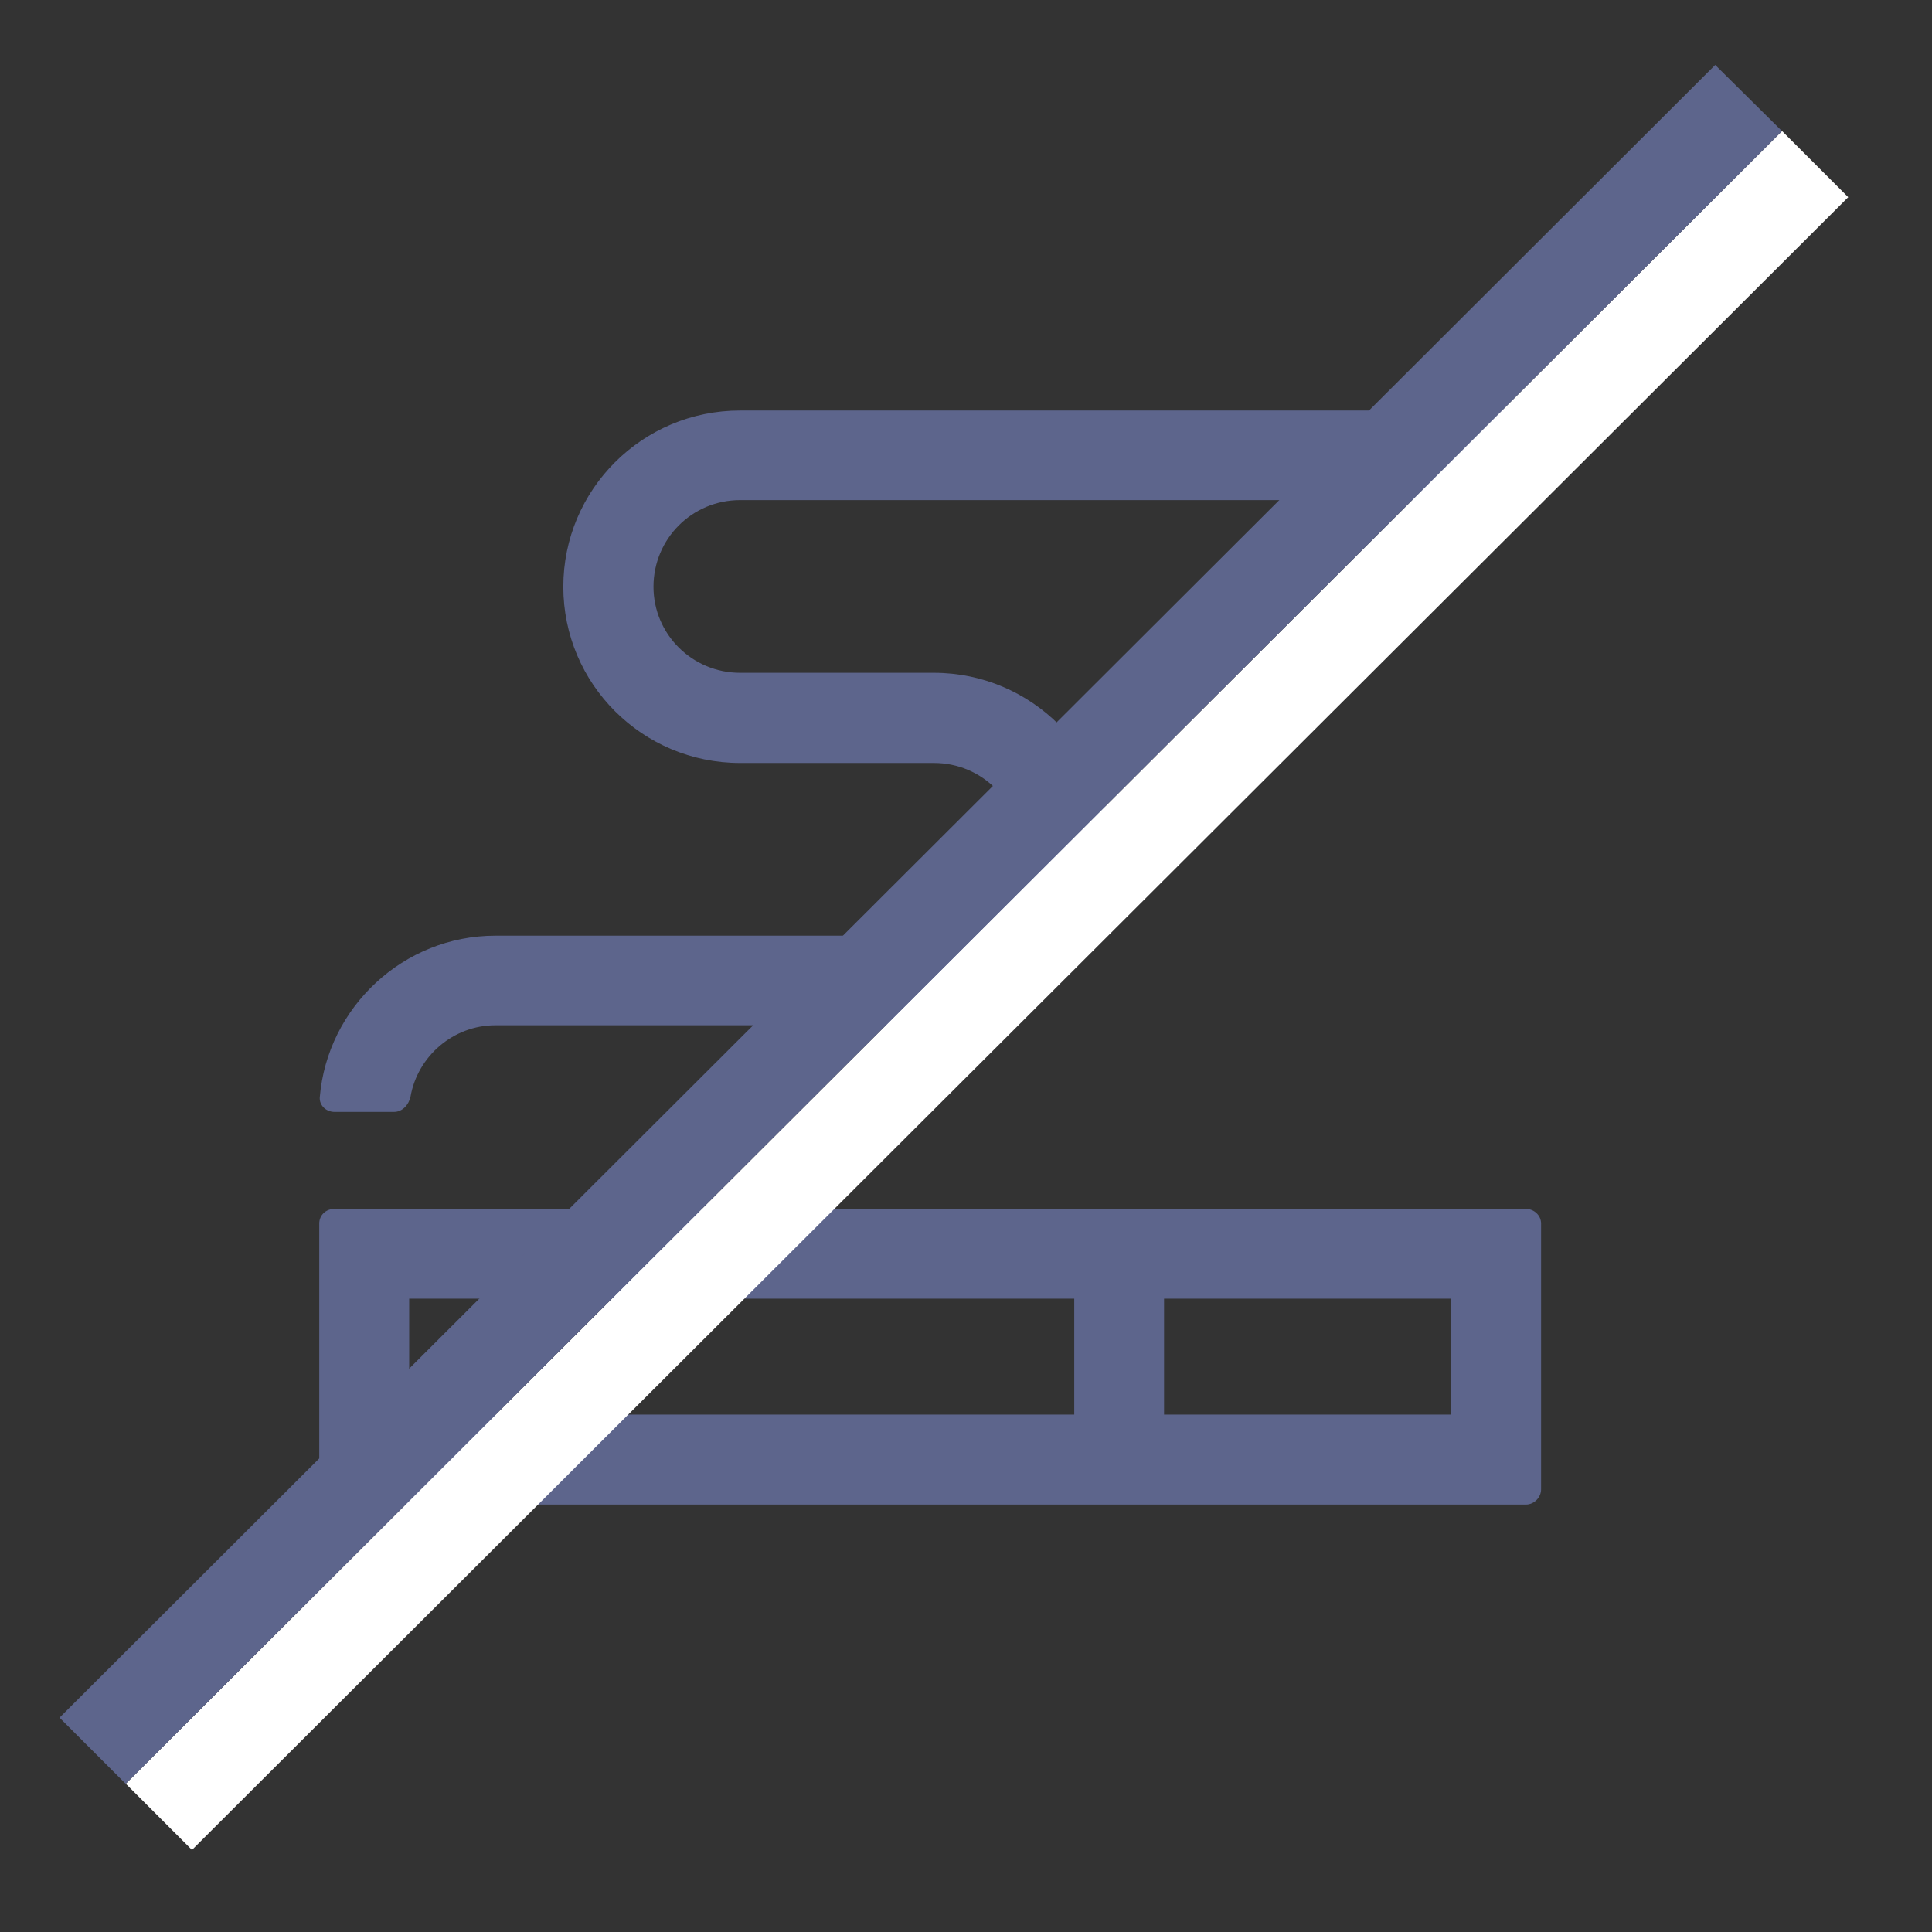<svg width="33" height="33" viewBox="0 0 33 33" fill="none" xmlns="http://www.w3.org/2000/svg">
<rect x="0" y="0" width="33" height="33" fill="#333333" stroke="none"/>
<g clip-path="url(#clip0)">
<g clip-path="url(#clip1)">
<path fill-rule="evenodd" clip-rule="evenodd" d="M26.323 25.439V20.899C26.323 20.759 26.203 20.649 26.063 20.649H5.713C5.563 20.649 5.453 20.759 5.453 20.899V25.439C5.453 25.579 5.563 25.699 5.713 25.699H26.063C26.203 25.699 26.323 25.579 26.323 25.439ZM24.783 22.182H19.883V24.162H24.783V22.182ZM18.349 24.162H6.989V22.182H18.349V24.162Z" fill="#5D658C"/>
</g>
<g clip-path="url(#clip2)">
<path fill-rule="evenodd" clip-rule="evenodd" d="M12.642 13.032H15.952C16.772 13.032 17.432 13.692 17.432 14.502C17.432 15.322 16.772 15.982 15.952 15.982H8.462C6.892 15.982 5.592 17.202 5.462 18.742C5.452 18.882 5.572 18.992 5.712 18.992H6.732C6.872 18.992 6.982 18.872 7.012 18.732C7.132 18.042 7.742 17.512 8.462 17.512H15.952C17.622 17.512 18.972 16.162 18.972 14.502C18.972 12.852 17.622 11.492 15.952 11.492H12.642C11.822 11.492 11.162 10.832 11.162 10.022C11.162 9.202 11.822 8.542 12.642 8.542H26.102C26.242 8.542 26.362 8.432 26.362 8.292V7.262C26.362 7.122 26.242 7.012 26.102 7.012H12.642C10.972 7.012 9.622 8.362 9.622 10.022C9.622 11.682 10.972 13.032 12.642 13.032Z" fill="#5D658C"/>
</g>
</g>
<g clip-path="url(#clip3)">
<path fill-rule="evenodd" clip-rule="evenodd" d="M3.279 31.598L31.569 3.368L30.439 2.238L2.149 30.468L3.279 31.598Z" fill="white"/>
<path fill-rule="evenodd" clip-rule="evenodd" d="M2.147 30.469L30.438 2.239L29.297 1.109L1.017 29.339L2.147 30.469Z" fill="#5D658C"/>
</g>
<defs>
<clipPath id="clip0">
<rect width="20.909" height="18.686" fill="white" transform="translate(5.453 7.012)"/>
</clipPath>
<clipPath id="clip1">
<rect width="20.868" height="5.048" fill="white" transform="translate(5.453 20.649)"/>
</clipPath>
<clipPath id="clip2">
<rect width="20.9" height="11.981" fill="white" transform="translate(5.462 7.012)"/>
</clipPath>
<clipPath id="clip3">
<rect width="30.548" height="30.488" fill="white" transform="translate(1.017 1.109)"/>
</clipPath>
</defs>
</svg>
